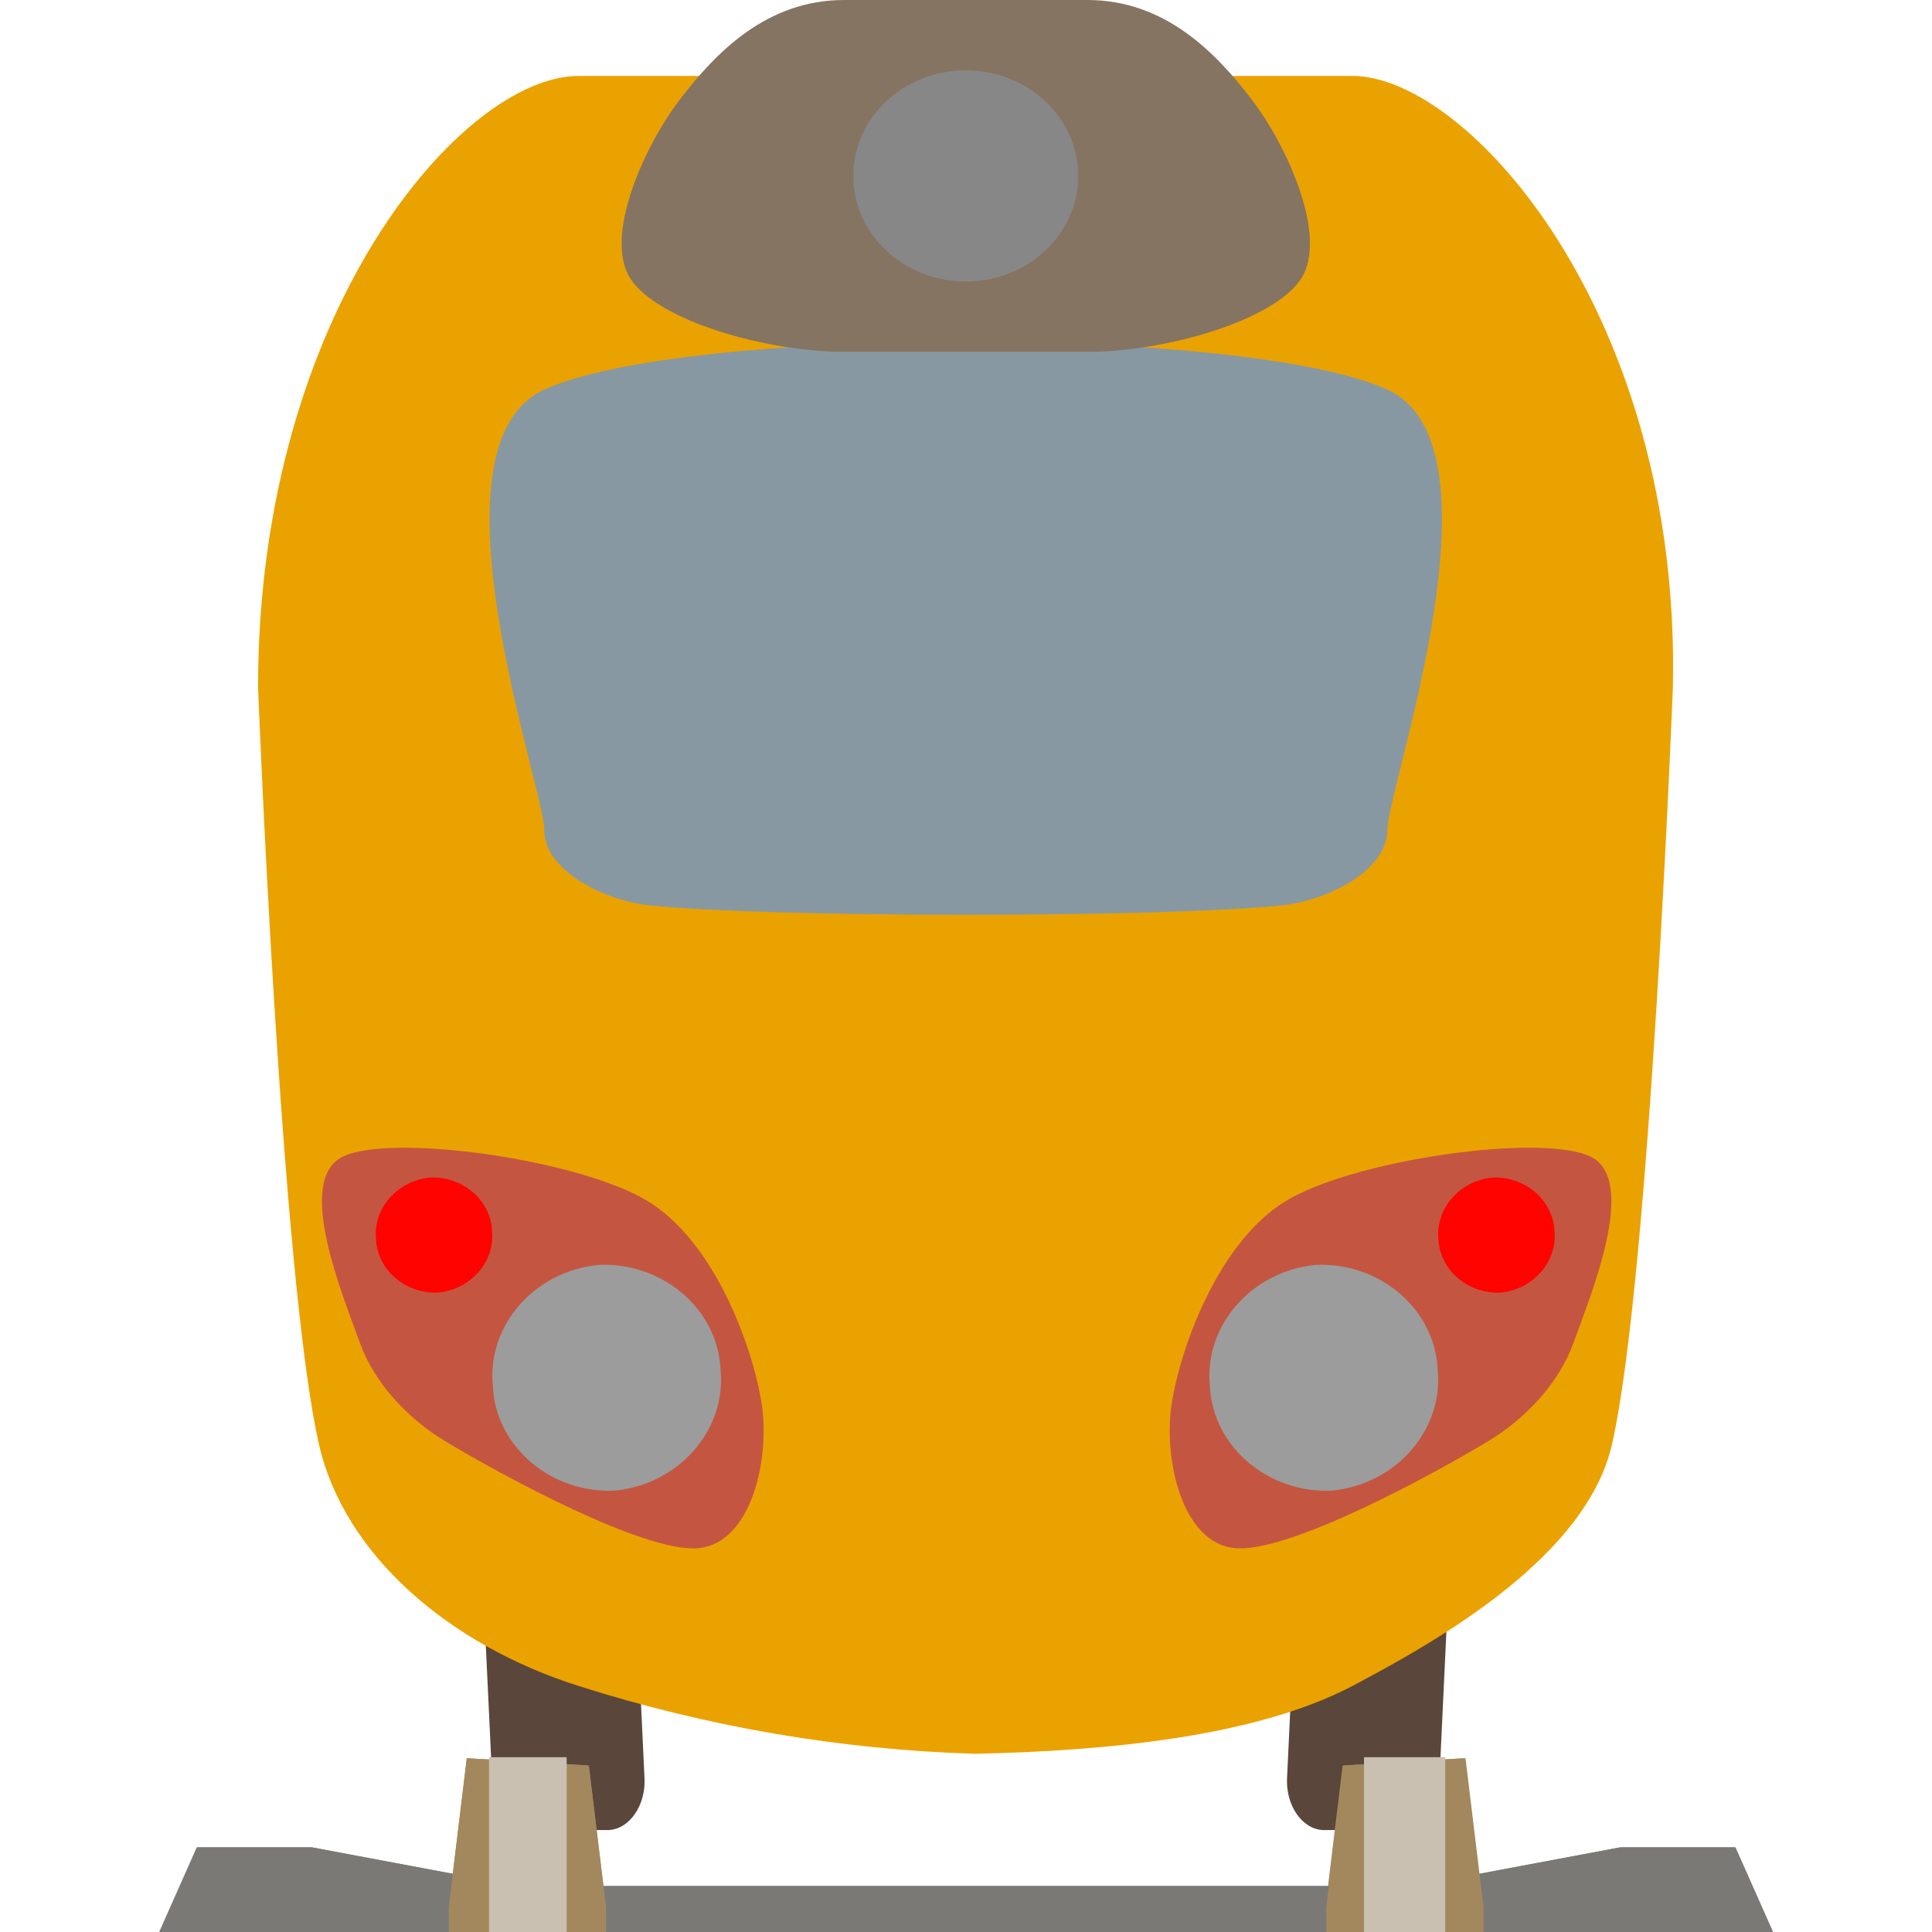 <?xml version="1.0" encoding="UTF-8" standalone="no"?>
<!DOCTYPE svg PUBLIC "-//W3C//DTD SVG 1.1//EN" "http://www.w3.org/Graphics/SVG/1.1/DTD/svg11.dtd">
<svg width="100%" height="100%" viewBox="0 0 26 26" version="1.1" xmlns="http://www.w3.org/2000/svg" xmlns:xlink="http://www.w3.org/1999/xlink" xml:space="preserve" xmlns:serif="http://www.serif.com/" style="fill-rule:evenodd;clip-rule:evenodd;stroke-linejoin:round;stroke-miterlimit:2;">
    <g id="b">
        <g id="Train-Rear" serif:id="Train Rear" transform="matrix(1.009,0,0,0.947,-0.12,0)">
            <g transform="matrix(0.336,0.017,-0.02,0.451,12.026,0.283)">
                <path d="M24.944,48.952C24.944,48.12 24.268,47.443 23.435,47.443L20.417,47.443C19.584,47.443 18.907,48.12 18.907,48.952L18.907,54.701C18.907,55.534 19.587,56.266 20.42,56.266L23.432,56.154C24.265,56.154 24.944,55.534 24.944,54.701L24.944,48.952Z" style="fill:rgb(90,70,59);"/>
            </g>
            <g transform="matrix(-0.336,0.017,0.02,0.451,13.974,0.283)">
                <path d="M24.944,48.952C24.944,48.12 24.268,47.443 23.435,47.443L20.417,47.443C19.584,47.443 18.907,48.12 18.907,48.952L18.907,54.701C18.907,55.534 19.587,56.266 20.42,56.266L23.432,56.154C24.265,56.154 24.944,55.534 24.944,54.701L24.944,48.952Z" style="fill:rgb(90,70,59);"/>
            </g>
            <g transform="matrix(0.85,0,0,1.056,1.95,0)">
                <path d="M20.029,25.381L23.264,24.86L25.067,24.86L25.657,26L0.343,26L0.933,24.86L2.736,24.86L5.971,25.381L20.029,25.381Z" style="fill:rgb(122,121,117);"/>
            </g>
            <g transform="matrix(0.85,0,0,0.903,2.818,3.625)">
                <path d="M19.806,23.655L17.892,23.77L17.622,26L20.089,26L19.806,23.655Z" style="fill:rgb(163,136,94);"/>
            </g>
            <g transform="matrix(-0.85,0,0,0.903,23.179,3.625)">
                <path d="M19.806,23.655L17.892,23.77L17.622,26L20.089,26L19.806,23.655Z" style="fill:rgb(163,136,94);"/>
            </g>
            <g transform="matrix(1.11,0,0,1.144,3.561,1.079)">
                <path d="M3.851,0L13.149,0C14.54,-0 17.098,2.97 17,7.596C17,7.596 16.725,14.933 16.268,17C15.964,18.375 14.235,19.409 13.149,20C11.971,20.64 10.154,20.808 8.619,20.842C7.007,20.793 5.406,20.51 3.851,20C2.297,19.49 1.036,18.375 0.732,17C0.275,14.933 0,7.596 0,7.596C0,2.92 2.46,0 3.851,0Z" style="fill:rgb(234,162,0);fill-rule:nonzero;"/>
            </g>
            <g transform="matrix(0.777,-0.67,0.59,0.777,14.788,18.756)">
                <path d="M6.462,2.59C6.166,1.9 4.017,0.521 2.945,0.353C1.905,0.189 0.611,1.017 0.033,1.578C-0.496,2.093 -1.021,3.183 -0.523,3.723C-0.025,4.262 2.145,4.688 3.019,4.816C3.59,4.9 4.236,4.804 4.72,4.491C5.294,4.119 6.758,3.279 6.462,2.59Z" style="fill:rgb(196,86,65);"/>
            </g>
            <g transform="matrix(-0.777,-0.67,-0.59,0.777,11.236,18.756)">
                <path d="M6.462,2.59C6.166,1.9 4.017,0.521 2.945,0.353C1.905,0.189 0.611,1.017 0.033,1.578C-0.496,2.093 -1.021,3.183 -0.523,3.723C-0.025,4.262 2.145,4.688 3.019,4.816C3.59,4.9 4.236,4.804 4.72,4.491C5.294,4.119 6.758,3.279 6.462,2.59Z" style="fill:rgb(196,86,65);"/>
            </g>
            <g transform="matrix(0.938,0,0,1,-3.504,0)">
                <path d="M12.375,17.975C13.268,17.935 14.043,18.581 14.105,19.418C14.106,19.434 14.107,19.45 14.108,19.466C14.191,20.323 13.514,21.095 12.602,21.183C11.709,21.223 10.935,20.577 10.872,19.741C10.871,19.724 10.87,19.708 10.87,19.692C10.786,18.835 11.463,18.064 12.375,17.975ZM22.572,17.975C23.465,17.935 24.239,18.581 24.302,19.418C24.303,19.434 24.304,19.45 24.305,19.466C24.388,20.323 23.711,21.095 22.799,21.183C21.906,21.223 21.132,20.577 21.069,19.741C21.068,19.724 21.067,19.708 21.066,19.692C20.983,18.835 21.66,18.064 22.572,17.975Z" style="fill:rgb(156,156,156);fill-rule:nonzero;"/>
            </g>
            <g transform="matrix(0.938,0,0,1,-1.201,-2.028)">
                <path d="M7.521,18.762C7.976,18.741 8.371,19.07 8.403,19.497C8.403,19.505 8.404,19.513 8.404,19.521C8.447,19.958 8.102,20.352 7.637,20.397C7.182,20.417 6.787,20.088 6.755,19.661C6.754,19.653 6.754,19.645 6.754,19.637C6.711,19.2 7.056,18.807 7.521,18.762ZM22.628,18.762C23.083,18.741 23.477,19.07 23.509,19.497C23.51,19.505 23.51,19.513 23.511,19.521C23.553,19.958 23.208,20.352 22.743,20.397C22.288,20.417 21.893,20.088 21.862,19.661C21.861,19.653 21.86,19.645 21.86,19.637C21.818,19.2 22.163,18.807 22.628,18.762Z" style="fill:rgb(255,3,0);fill-rule:nonzero;"/>
            </g>
            <g transform="matrix(1,0,0,1,5.5,8.079)">
                <path d="M13.123,3.711C13.123,3.117 14.762,-1.745 13.123,-2.542C11.249,-3.453 3.751,-3.453 1.877,-2.542C0.238,-1.745 1.877,3.117 1.877,3.711C1.877,4.305 2.697,4.722 3.284,4.787C4.924,4.966 10.076,4.966 11.716,4.787C12.303,4.722 13.123,4.305 13.123,3.711Z" style="fill:rgb(135,152,163);"/>
            </g>
            <g transform="matrix(1,0,0,1,9.5,0)">
                <path d="M7.312,1.412C6.838,0.752 6.159,0 5.123,0L1.877,0C0.841,0 0.162,0.752 -0.312,1.412C-0.787,2.072 -1.336,3.363 -0.972,3.961C-0.607,4.559 0.841,5 1.877,5L5.123,5C6.159,5 7.607,4.559 7.972,3.961C8.336,3.363 7.787,2.072 7.312,1.412Z" style="fill:rgb(134,116,99);"/>
            </g>
            <g transform="matrix(1,0,0,1,11.5,1)">
                <circle cx="1.5" cy="1.5" r="1.5" style="fill:rgb(135,135,135);"/>
            </g>
        </g>
        <g id="Subway-Front" serif:id="Subway Front" transform="matrix(-0.947,0,0,0.947,25.312,-1.77636e-15)">
            <g transform="matrix(-1.056,0,0,1.056,26.724,1.87541e-15)">
                <path d="M19.03,35.437L21.804,35.6L23.351,35.6L23.857,34.791L2.143,34.791L2.649,35.6L4.196,35.6L6.97,35.437L19.03,35.437ZM6.97,34.145L4.196,33.982L2.649,33.982L2.143,34.791L23.857,34.791L23.351,33.982L21.804,33.982L19.03,34.145L6.97,34.145ZM19.03,30.699L21.804,30.862L23.351,30.862L23.857,30.053L2.143,30.053L2.649,30.862L4.196,30.862L6.97,30.699L19.03,30.699ZM6.97,29.406L4.196,29.244L2.649,29.244L2.143,30.053L23.857,30.053L23.351,29.244L21.804,29.244L19.03,29.406L6.97,29.406ZM6.97,25.381L4.196,24.86L2.649,24.86L2.143,26L23.857,26L23.351,24.86L21.804,24.86L19.03,25.381L6.97,25.381Z" style="fill:rgb(122,121,117);"/>
            </g>
            <g transform="matrix(0.906,0,0,0.903,2.15,3.625)">
                <path d="M19.806,23.655L17.892,23.77L17.622,26L20.089,26L19.806,23.655Z" style="fill:rgb(163,136,94);"/>
            </g>
            <g transform="matrix(-0.906,0,0,0.903,23.847,3.625)">
                <path d="M19.806,23.655L17.892,23.77L17.622,26L20.089,26L19.806,23.655Z" style="fill:rgb(163,136,94);"/>
            </g>
            <g transform="matrix(0.906,0,0,0.903,2.15,3.625)">
                <rect x="17.622" y="26" width="2.467" height="15.605" style="fill:rgb(163,136,94);"/>
            </g>
            <g transform="matrix(-0.906,0,0,0.903,23.847,3.625)">
                <rect x="17.622" y="26" width="2.467" height="15.605" style="fill:rgb(163,136,94);"/>
            </g>
            <g transform="matrix(0.447,0,0,1.038,10.799,-2.017)">
                <rect x="17.622" y="26" width="2.467" height="15.605" style="fill:rgb(202,192,177);"/>
            </g>
            <g transform="matrix(-0.468,0,0,1.038,15.592,-2.017)">
                <rect x="17.622" y="26" width="2.467" height="15.605" style="fill:rgb(202,192,177);"/>
            </g>
        </g>
    </g>
</svg>
